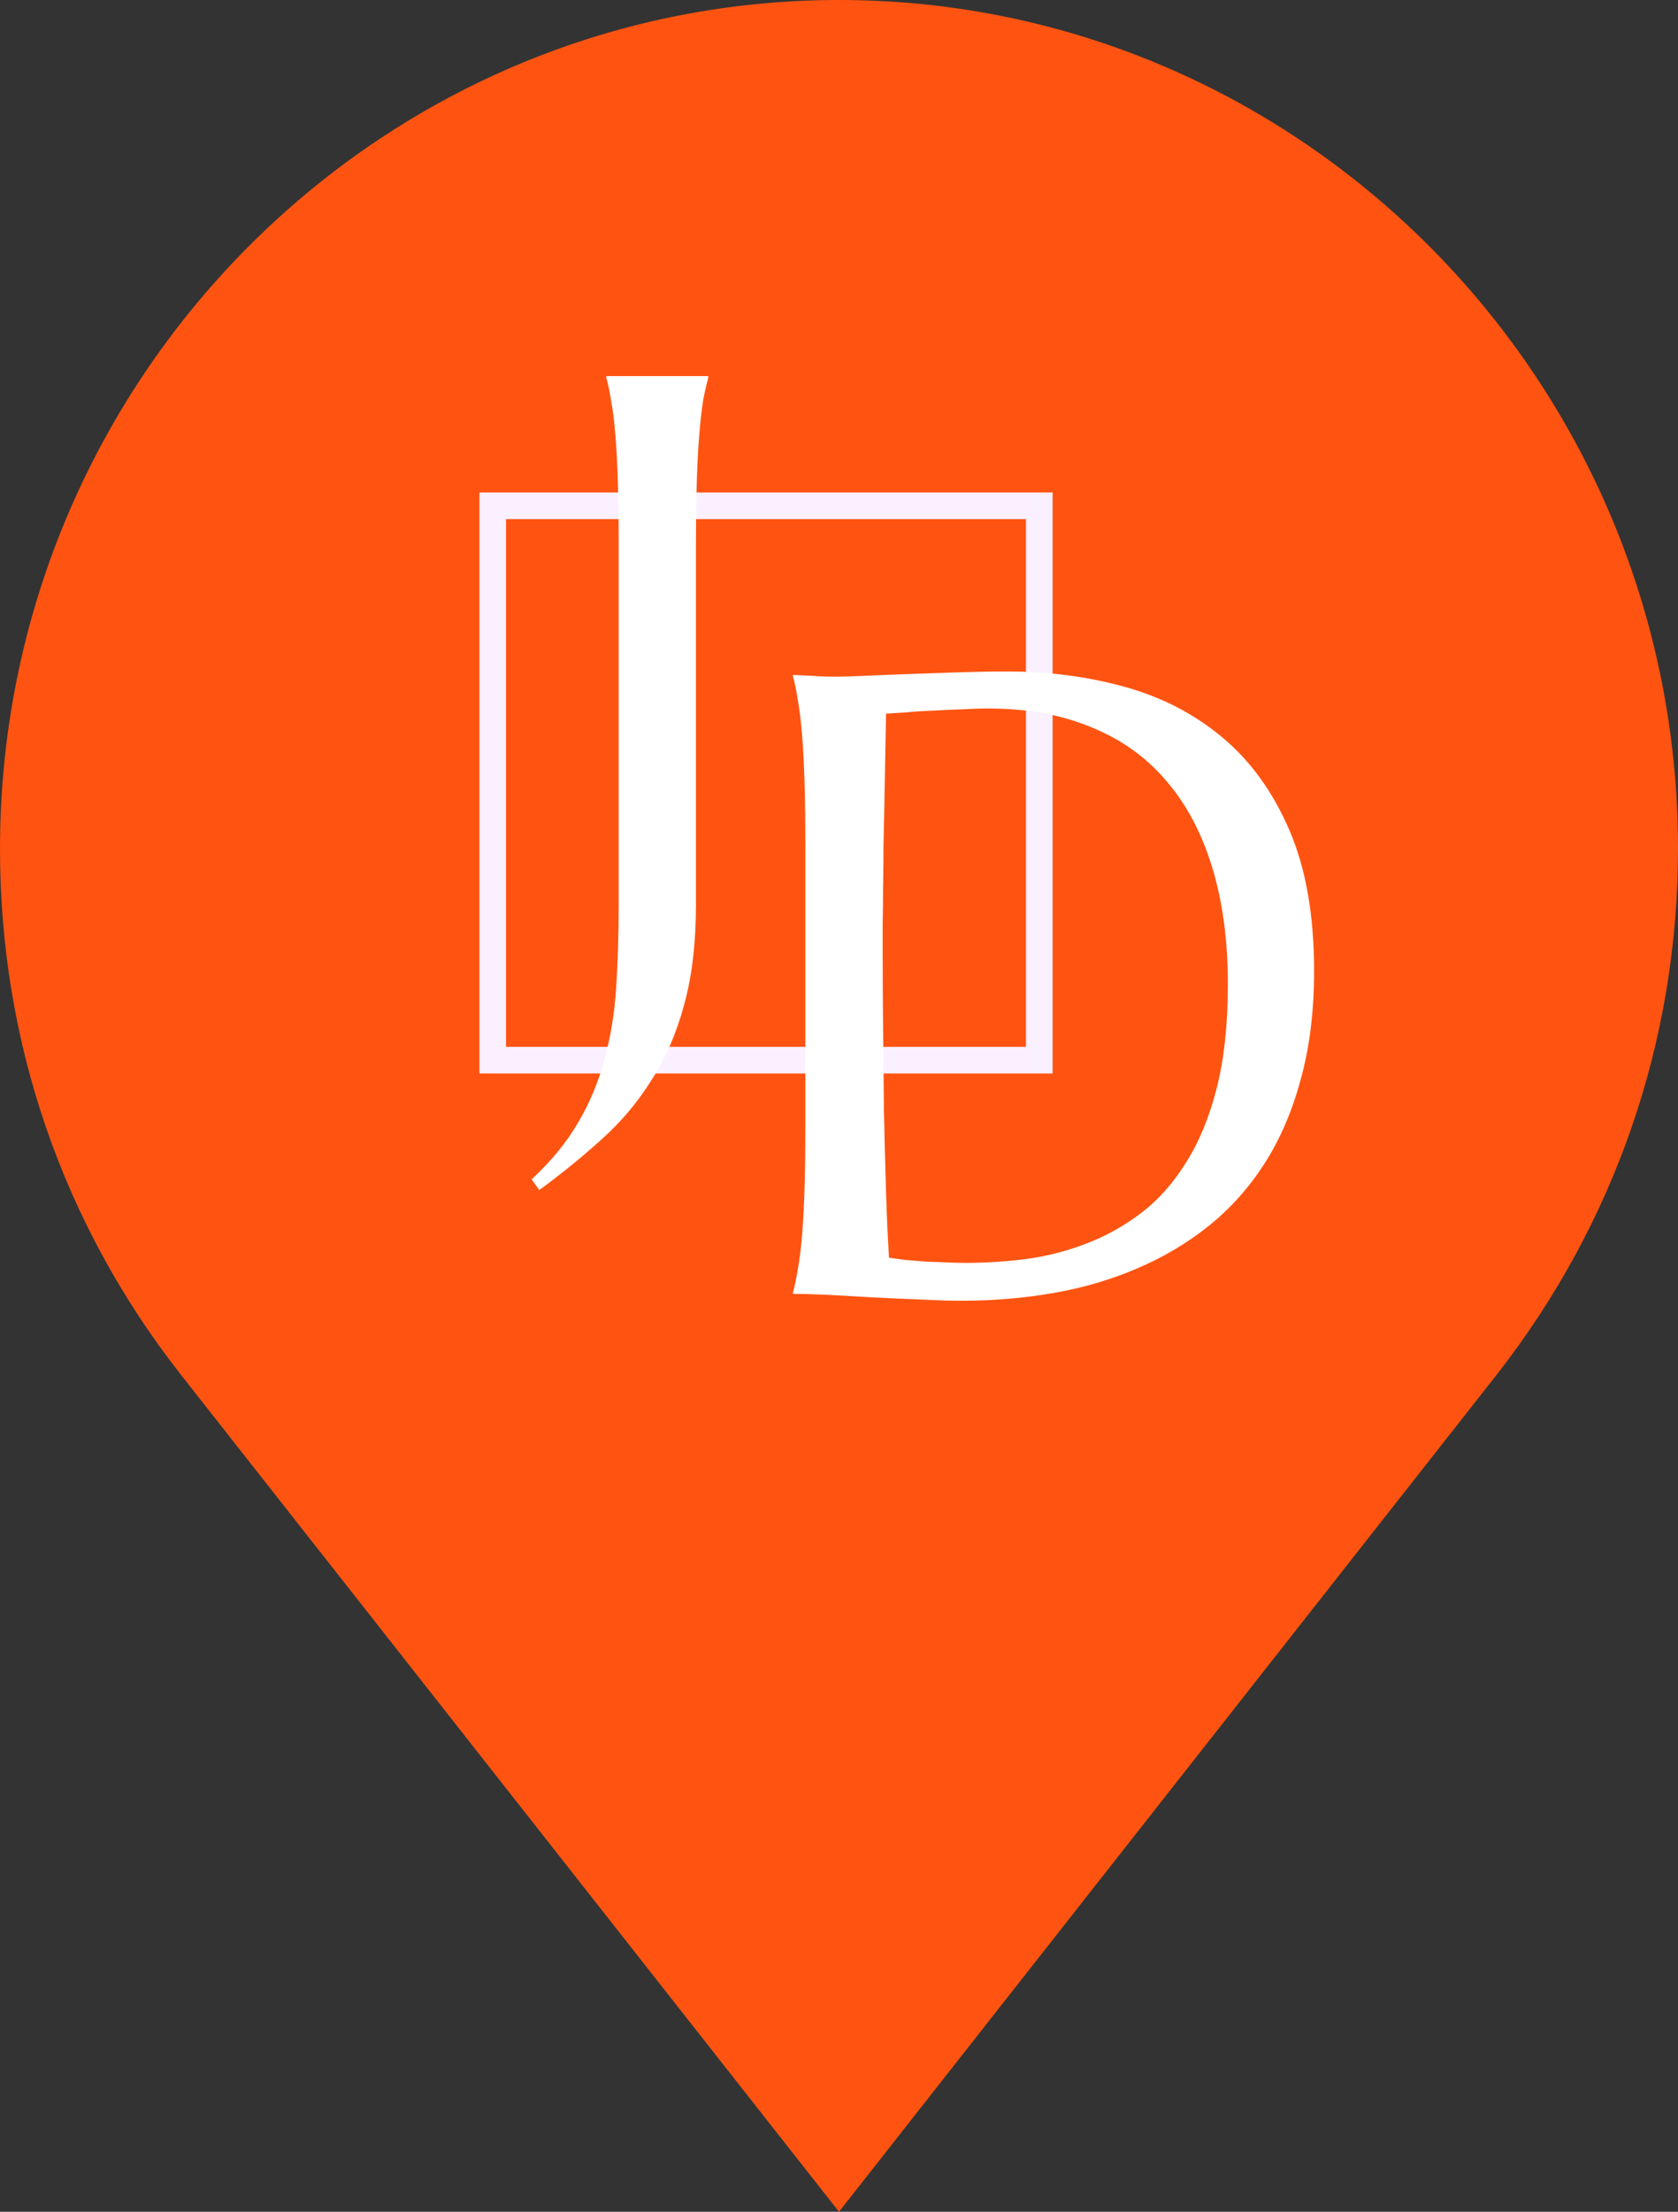 <svg width="63" height="83" viewBox="0 0 63 83" fill="none" xmlns="http://www.w3.org/2000/svg">
<rect x="0" y="0" width="63" height="83" fill="#333333" stroke="none"/>
<path d="M31.5 0C14.136 0 0 14.296 0 31.856C0 39.089 2.342 45.917 6.794 51.592L31.5 83L56.206 51.571C60.637 45.895 63 39.068 63 31.834C63 14.296 48.864 0 31.5 0Z" fill="#ff5411"/>
<rect x="18.5" y="18.981" width="20.52" height="20.803" stroke="#FAF0FF"/>
<path d="M26.129 33.934C26.129 35.388 25.981 36.648 25.683 37.714C25.396 38.78 24.987 39.722 24.455 40.54C23.935 41.37 23.313 42.107 22.59 42.753C21.878 43.399 21.097 44.035 20.246 44.659L19.959 44.255C20.693 43.577 21.272 42.872 21.697 42.139C22.133 41.407 22.462 40.621 22.686 39.781C22.919 38.952 23.068 38.058 23.132 37.1C23.196 36.131 23.228 35.075 23.228 33.934V20.446C23.228 19.531 23.217 18.734 23.196 18.055C23.175 17.366 23.143 16.774 23.1 16.279C23.058 15.773 23.005 15.353 22.941 15.019C22.888 14.685 22.829 14.405 22.765 14.179V14.114H26.592V14.179C26.528 14.405 26.464 14.685 26.4 15.019C26.347 15.353 26.299 15.773 26.257 16.279C26.214 16.774 26.183 17.366 26.161 18.055C26.14 18.734 26.129 19.531 26.129 20.446V33.934Z" fill="white"/>
<path d="M33.266 26.781C33.245 27.987 33.224 29.155 33.202 30.286C33.192 30.771 33.181 31.266 33.17 31.772C33.17 32.278 33.165 32.779 33.154 33.274C33.154 33.759 33.149 34.227 33.139 34.68C33.139 35.121 33.139 35.514 33.139 35.859C33.139 36.58 33.144 37.453 33.154 38.476C33.165 39.499 33.176 40.549 33.186 41.626C33.208 42.702 33.234 43.736 33.266 44.727C33.298 45.718 33.335 46.541 33.378 47.198C33.526 47.22 33.723 47.247 33.968 47.279C34.223 47.3 34.488 47.322 34.765 47.344C35.041 47.354 35.312 47.365 35.578 47.376C35.843 47.387 36.067 47.392 36.247 47.392C36.991 47.392 37.751 47.344 38.527 47.247C39.314 47.139 40.068 46.945 40.791 46.665C41.525 46.385 42.21 46.003 42.848 45.518C43.496 45.023 44.059 44.388 44.538 43.612C45.027 42.837 45.409 41.906 45.686 40.818C45.962 39.719 46.1 38.427 46.1 36.941C46.1 35.294 45.904 33.829 45.51 32.548C45.117 31.255 44.538 30.168 43.772 29.285C43.018 28.402 42.077 27.734 40.95 27.282C39.834 26.819 38.548 26.587 37.092 26.587C36.805 26.587 36.481 26.598 36.12 26.619C35.758 26.63 35.397 26.646 35.036 26.668C34.685 26.679 34.35 26.7 34.031 26.733C33.723 26.754 33.468 26.77 33.266 26.781ZM29.774 25.327C30.019 25.338 30.247 25.349 30.46 25.36C30.641 25.37 30.827 25.381 31.018 25.392C31.209 25.392 31.363 25.392 31.48 25.392C31.682 25.392 32.017 25.381 32.485 25.36C32.963 25.338 33.505 25.317 34.111 25.295C34.717 25.273 35.344 25.252 35.992 25.23C36.651 25.209 37.268 25.198 37.842 25.198C39.383 25.198 40.85 25.392 42.242 25.779C43.634 26.167 44.857 26.802 45.909 27.686C46.961 28.569 47.795 29.726 48.412 31.158C49.028 32.591 49.337 34.351 49.337 36.44C49.337 37.937 49.172 39.283 48.842 40.479C48.523 41.674 48.072 42.729 47.487 43.645C46.903 44.56 46.201 45.346 45.383 46.003C44.575 46.649 43.677 47.182 42.688 47.602C41.711 48.022 40.664 48.329 39.548 48.523C38.432 48.717 37.278 48.813 36.088 48.813C35.663 48.813 35.147 48.797 34.541 48.765C33.946 48.743 33.346 48.717 32.74 48.684C32.134 48.652 31.56 48.62 31.018 48.587C30.487 48.566 30.072 48.555 29.774 48.555V48.49C29.838 48.264 29.897 47.984 29.95 47.651C30.014 47.317 30.067 46.902 30.109 46.407C30.152 45.911 30.184 45.325 30.205 44.646C30.226 43.957 30.237 43.155 30.237 42.239V31.724C30.237 30.808 30.226 30.006 30.205 29.317C30.184 28.617 30.152 28.019 30.109 27.524C30.067 27.018 30.014 26.593 29.95 26.248C29.897 25.903 29.838 25.618 29.774 25.392V25.327Z" fill="white"/>
</svg>
